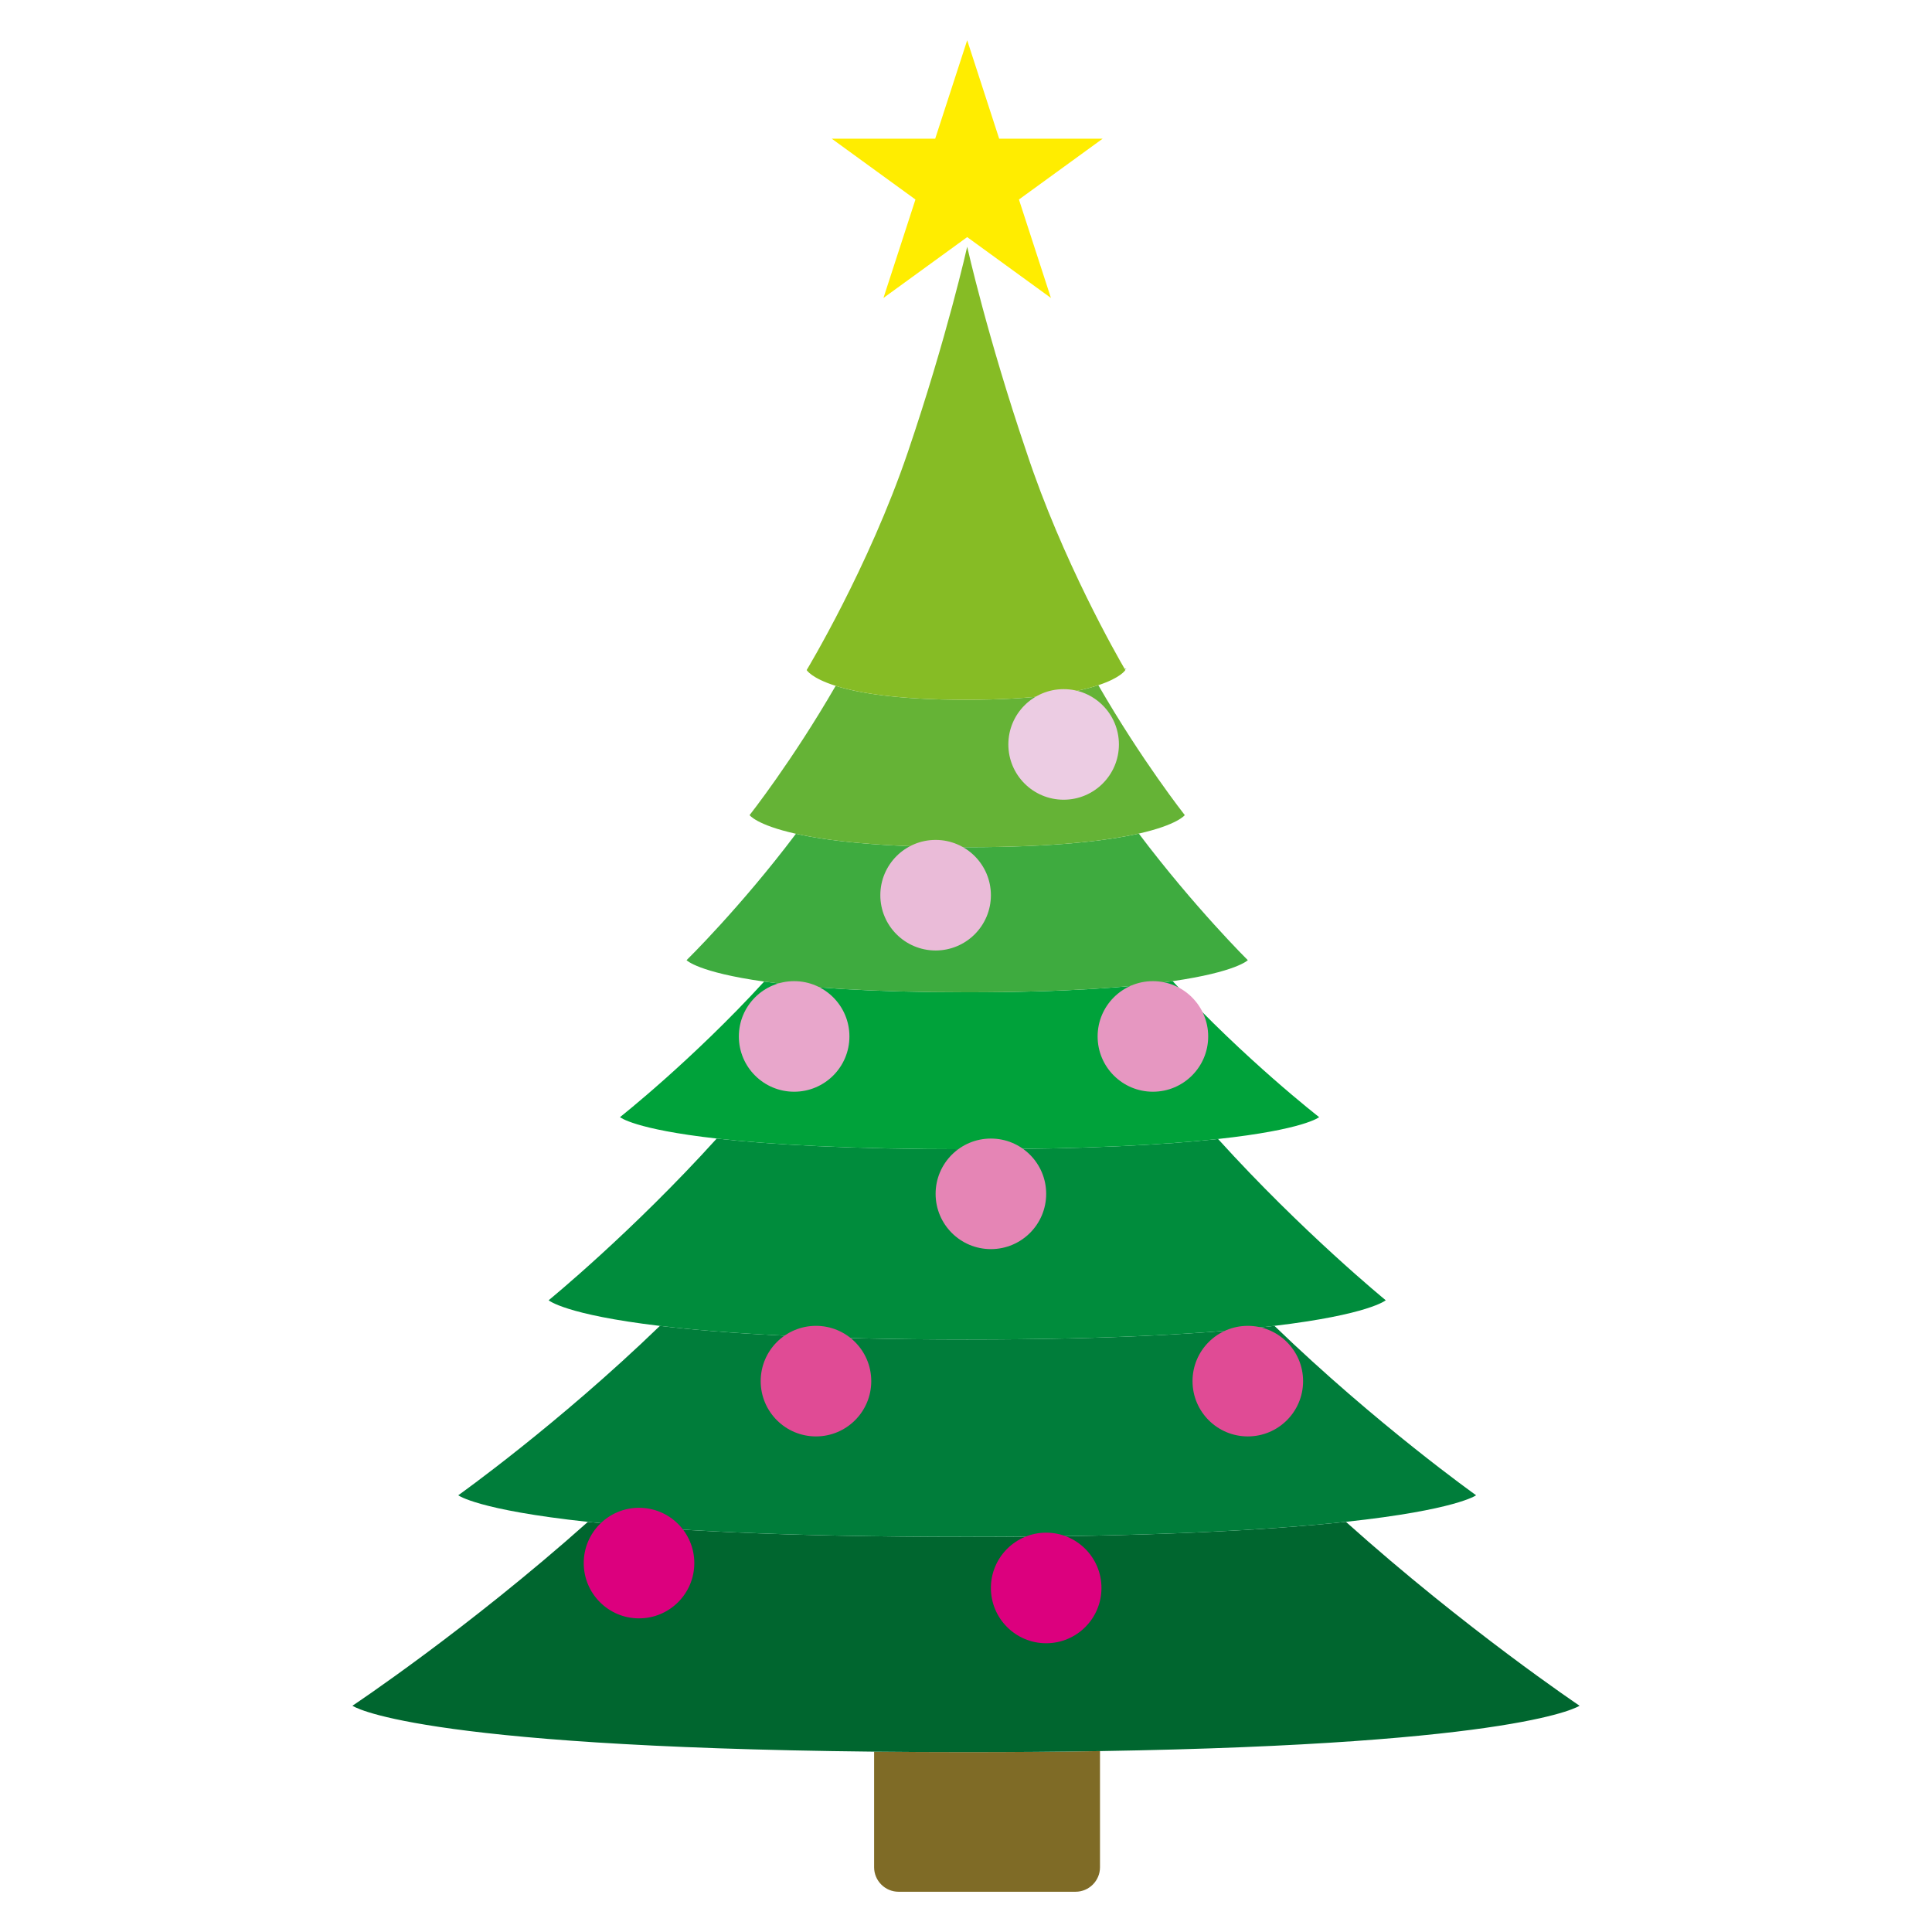 <?xml version="1.0" encoding="utf-8"?>
<!-- Generator: Adobe Illustrator 25.0.1, SVG Export Plug-In . SVG Version: 6.00 Build 0)  -->
<svg version="1.1" id="Layer_1" xmlns="http://www.w3.org/2000/svg" xmlns:xlink="http://www.w3.org/1999/xlink" x="0px" y="0px"
	 width="864px" height="864px" viewBox="0 0 864 864" enable-background="new 0 0 864 864" xml:space="preserve">
<g>
	<path fill="#7F6B26" d="M432,783.552c-14.436,0-28.114-0.073-41.091-0.207v51.716c0,6.016,4.923,10.939,10.939,10.939
		h79.139c6.016,0,10.939-4.923,10.939-10.939v-51.967C473.54,783.39,453.612,783.552,432,783.552z"/>
	<g>
		<path fill="#00662F" d="M491.926,783.094c189.706-3.046,214.463-20.281,214.463-20.281s-50.933-34.218-104.492-82.246
			c-33.908,3.655-86.934,6.736-169.364,6.736c-82.701,0-135.764-3.069-169.624-6.714
			c-53.863,48.017-105.296,82.224-105.296,82.224s25.449,18.372,233.297,20.531
			c12.976,0.135,26.654,0.207,41.091,0.207C453.612,783.552,473.54,783.39,491.926,783.094z"/>
		<path fill="#007D3A" d="M601.896,680.568c49.433-5.328,58.229-11.876,58.229-11.876s-44.56-31.679-90.195-75.766
			c-27.943,3.337-71.089,6.105-137.399,6.105c-66.358,0-109.499-2.755-137.425-6.08
			c-45.626,44.074-90.169,75.741-90.169,75.741s8.443,6.566,57.969,11.897c33.86,3.645,86.924,6.714,169.624,6.714
			C514.962,687.303,567.988,684.222,601.896,680.568z"/>
		<path fill="#008C3C" d="M569.931,592.926c42.419-5.066,49.781-11.443,49.781-11.443s-37.123-30.301-74.993-72.124
			c-23.399,2.546-58.549,4.591-111.123,4.591c-54.087,0-89.711-2.148-113.076-4.782
			c-37.931,41.922-75.167,72.315-75.167,72.315s7.19,6.398,49.755,11.467c27.925,3.326,71.066,6.08,137.425,6.08
			C498.841,599.031,541.988,596.263,569.931,592.926z"/>
		<path fill="#00A23A" d="M544.718,509.359c38.61-4.201,45.215-9.767,45.215-9.767s-33.014-25.616-65.52-60.813
			c-18.751,2.723-47.628,4.978-91.882,4.978c-43.438,0-72.043-2.152-90.801-4.79
			c-32.144,35.1-64.473,60.625-64.473,60.625s6.211,5.399,43.261,9.576c23.365,2.634,58.989,4.782,113.076,4.782
			C486.168,513.95,521.318,511.905,544.718,509.359z"/>
		<path fill="#3EAB3F" d="M524.413,438.779c28.564-4.147,33.614-9.38,33.614-9.38s-23.855-23.606-48.742-56.618
			c-14.17,3.196-37.767,6.101-76.753,6.101c-38.873,0-62.417-2.853-76.585-6.015
			c-24.836,32.967-48.912,56.532-48.912,56.532s5.002,5.392,34.695,9.567c18.757,2.638,47.362,4.79,90.801,4.79
			C476.785,443.757,505.662,441.502,524.413,438.779z"/>
		<path fill="#299B39" d="M503.788,299.118h-0.844c0.069,0.118,0.11,0.188,0.156,0.267
			C503.54,299.218,503.788,299.118,503.788,299.118z"/>
		<path fill="#65B336" d="M509.285,372.781c17.333-3.91,20.559-8.256,20.559-8.256s-19.174-24.313-38.662-58.104
			c-9.912,3.282-27.672,6.524-59.182,6.524c-30.583,0-48.213-3.054-58.287-6.234
			c-19.429,33.639-38.494,57.815-38.494,57.815s3.112,4.41,20.728,8.342c14.167,3.162,37.711,6.015,76.585,6.015
			C471.518,378.883,495.114,375.978,509.285,372.781z"/>
		<path fill="#86BC25" d="M491.182,306.421c10.161-3.364,12.074-6.771,12.074-6.771s-0.064-0.108-0.155-0.264
			c-0.046-0.079-0.088-0.149-0.156-0.267c-3.053-5.233-27.877-48.437-43.825-96.78
			c-17.548-51.581-26.588-91.995-26.588-91.995s-9.04,40.414-26.588,91.995
			c-17.548,51.581-45.2,97.312-45.2,97.312s2.024,3.605,12.969,7.06c10.074,3.18,27.704,6.234,58.287,6.234
			C463.51,312.944,481.27,309.702,491.182,306.421z"/>
	</g>
	<polygon fill="#FFED00" points="432.532,18 446.834,62.018 493.117,62.018 455.673,89.222 469.976,133.24 
		432.532,106.036 395.088,133.24 409.39,89.222 371.946,62.018 418.229,62.018 	"/>
	<g>
		<circle fill="#E04B95" cx="558.026" cy="617.649" r="24.723"/>
		<circle fill="#DC007E" cx="467.857" cy="710.145" r="24.723"/>
		<circle fill="#E04B95" cx="364.909" cy="617.649" r="24.723"/>
		<circle fill="#E697C1" cx="515.585" cy="463.502" r="24.723"/>
		<circle fill="#E8A6CB" cx="355.143" cy="463.502" r="24.723"/>
		<circle fill="#EABBD8" cx="418.412" cy="400.339" r="24.723"/>
		<circle fill="#ECCCE3" cx="475.662" cy="332.913" r="24.723"/>
		<circle fill="#DC007E" cx="285.774" cy="699.017" r="24.723"/>
		<circle fill="#E585B5" cx="443.134" cy="533.89" r="24.723"/>
	</g>
</g>
</svg>
